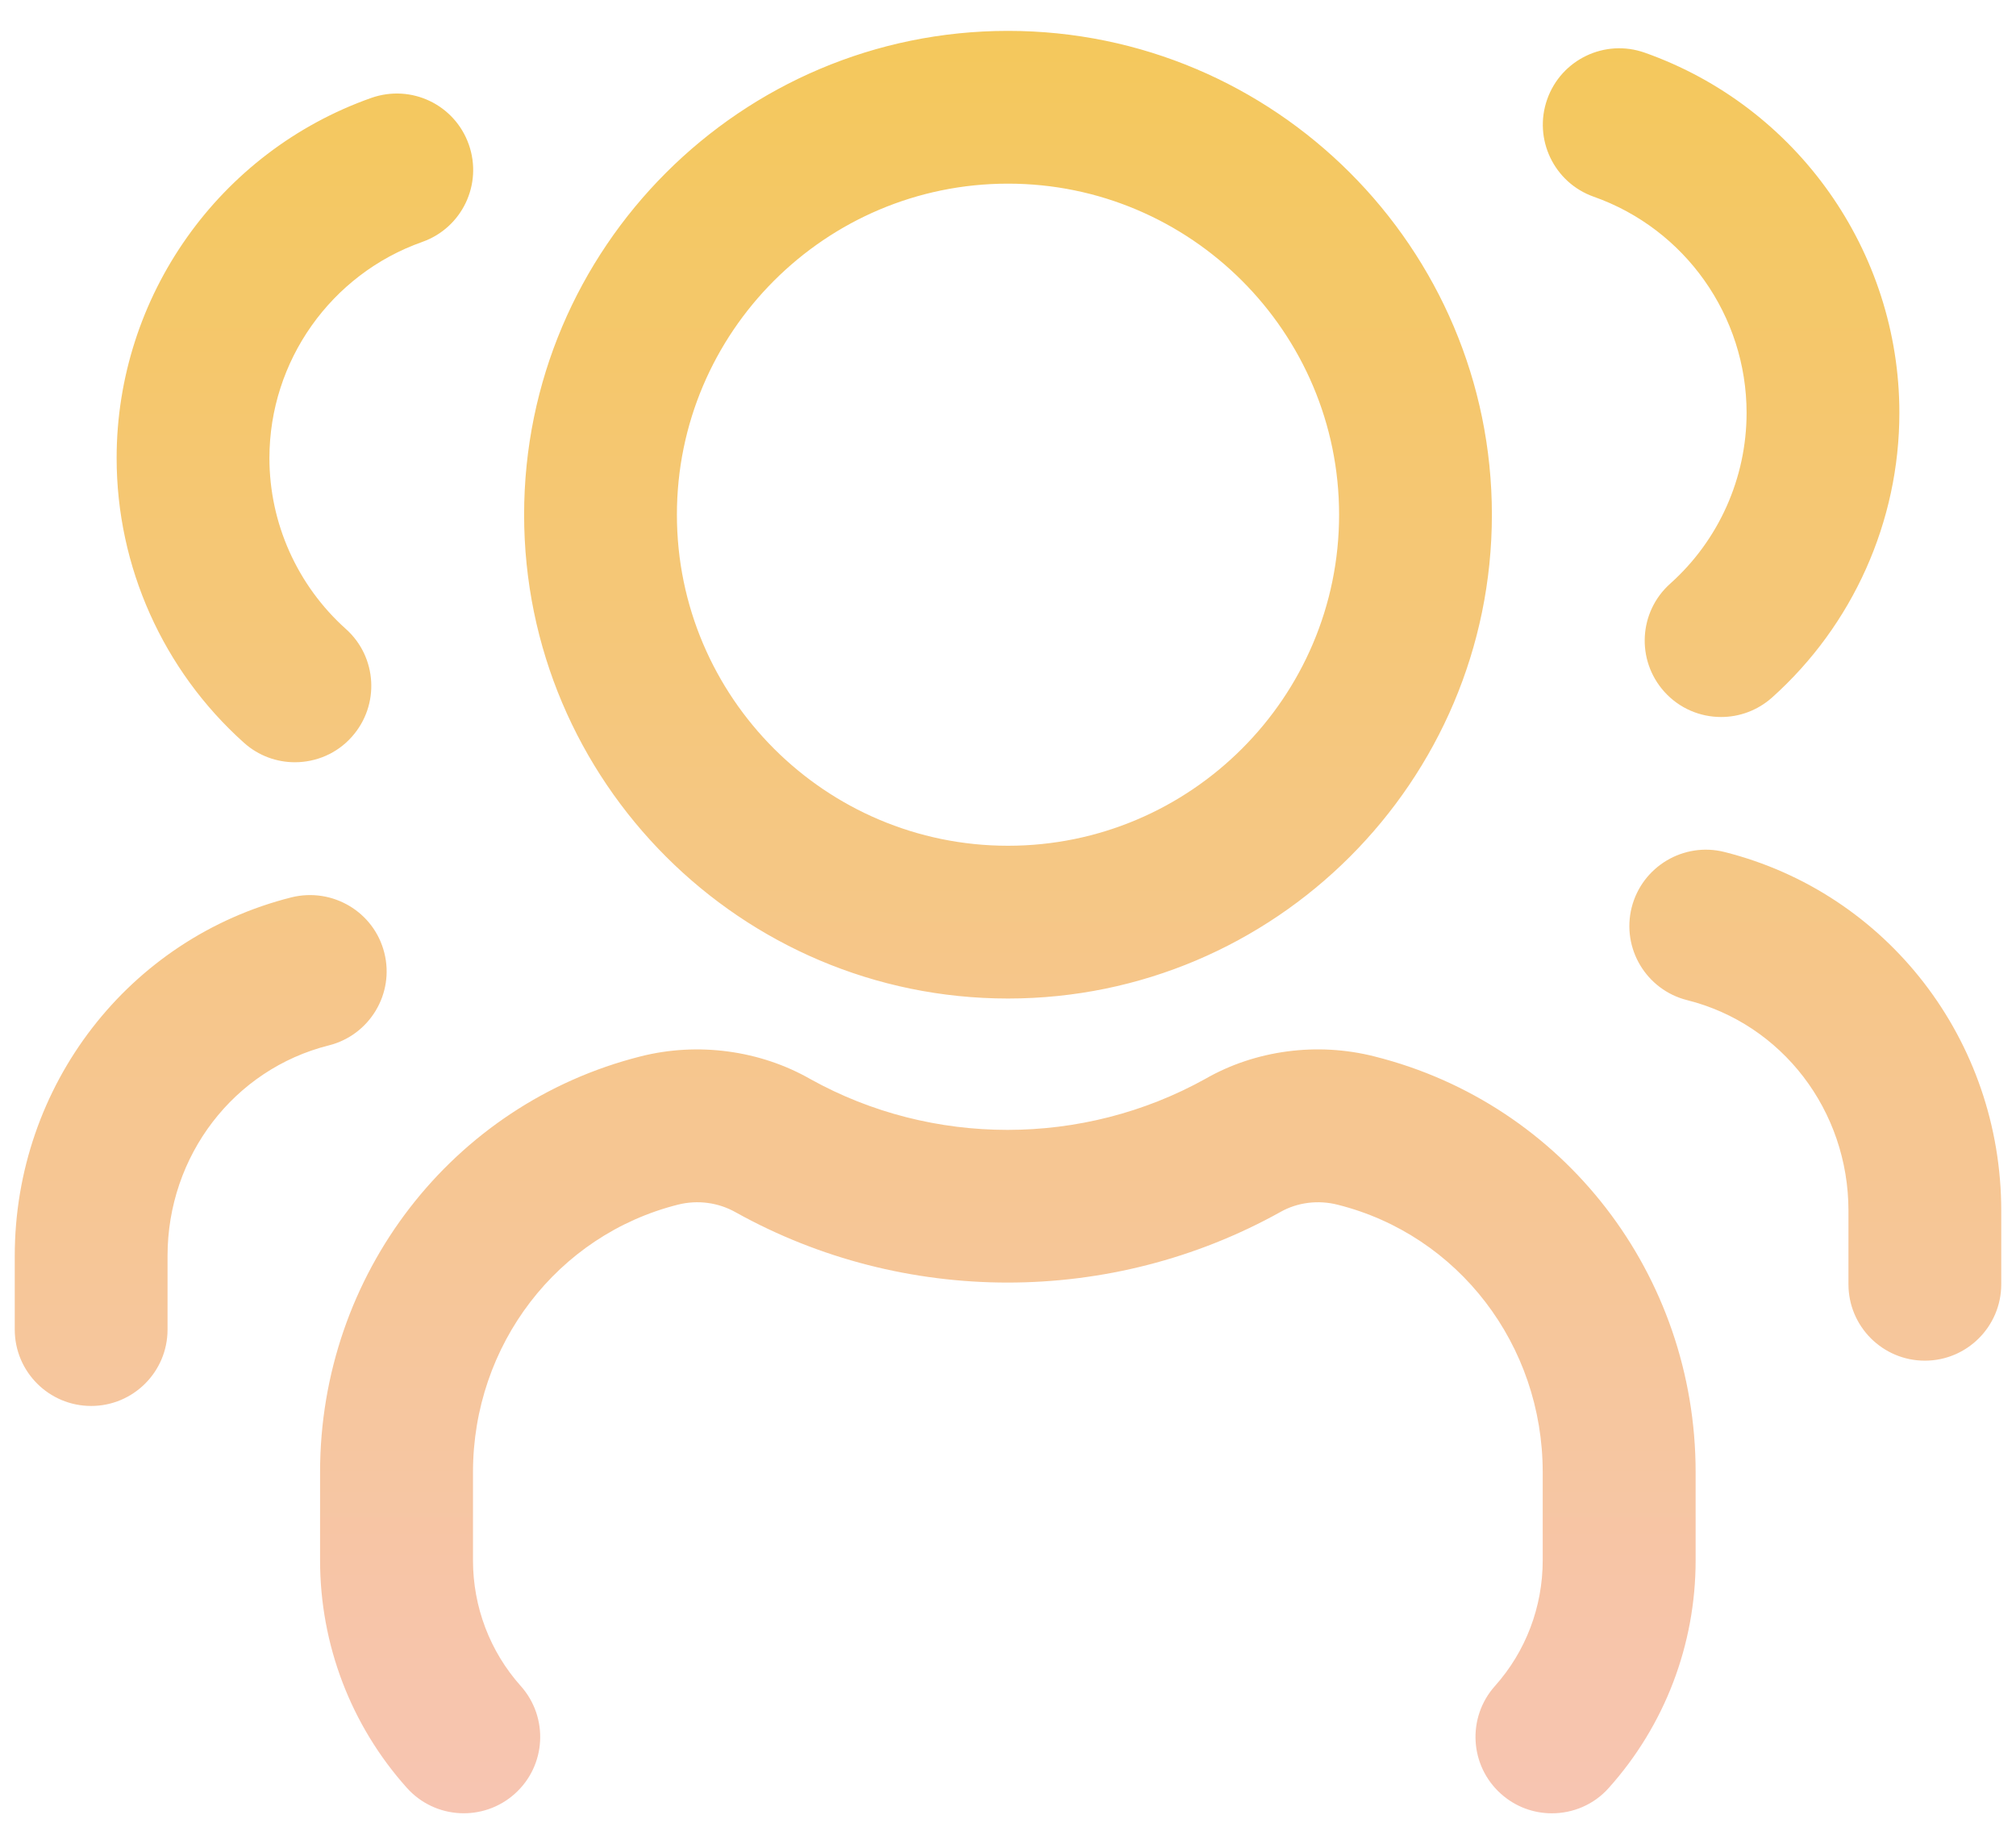 <svg width="47" height="43" viewBox="0 0 47 43" fill="none" xmlns="http://www.w3.org/2000/svg">
<path d="M23.5 23.282C29.72 23.282 34.781 18.221 34.781 12.001C34.781 5.781 29.72 0.72 23.5 0.72C17.28 0.72 12.219 5.781 12.219 12.001C12.219 18.221 17.28 23.282 23.5 23.282ZM23.5 4.282C27.756 4.282 31.219 7.745 31.219 12.001C31.219 16.257 27.756 19.72 23.5 19.72C19.244 19.72 15.781 16.257 15.781 12.001C15.781 7.745 19.244 4.282 23.5 4.282ZM39.531 34.326V36.383C39.531 38.347 38.812 40.23 37.508 41.686C37.159 42.081 36.669 42.28 36.18 42.28C35.755 42.28 35.332 42.13 34.993 41.826C34.259 41.171 34.197 40.045 34.853 39.311C35.57 38.509 35.966 37.468 35.966 36.383V34.326C35.966 31.36 34 28.795 31.186 28.09C30.725 27.973 30.245 28.037 29.853 28.258C25.906 30.457 21.07 30.448 17.154 28.268C16.743 28.035 16.263 27.975 15.81 28.087C12.993 28.795 11.027 31.36 11.027 34.326V36.383C11.027 37.468 11.423 38.509 12.14 39.311C12.796 40.045 12.734 41.171 12 41.826C11.269 42.48 10.141 42.42 9.485 41.686C8.181 40.23 7.462 38.345 7.462 36.383V34.326C7.462 29.726 10.535 25.741 14.936 24.631C16.266 24.294 17.717 24.487 18.897 25.163C21.726 26.736 25.241 26.745 28.103 25.154C29.267 24.486 30.713 24.292 32.05 24.634C36.458 25.741 39.531 29.726 39.531 34.326ZM36.071 2.314C36.399 1.387 37.415 0.9 38.344 1.228C41.894 2.482 44.281 5.857 44.281 9.626C44.281 12.158 43.198 14.576 41.312 16.265C40.971 16.568 40.548 16.718 40.125 16.718C39.636 16.718 39.149 16.518 38.797 16.124C38.142 15.39 38.204 14.265 38.938 13.609C40.07 12.597 40.719 11.146 40.719 9.626C40.719 7.365 39.287 5.339 37.156 4.587C36.228 4.259 35.743 3.24 36.071 2.314ZM46.656 28.23V29.945C46.656 30.928 45.858 31.726 44.875 31.726C43.892 31.726 43.094 30.928 43.094 29.945V28.23C43.094 25.895 41.548 23.876 39.334 23.32C38.382 23.081 37.8 22.114 38.04 21.159C38.282 20.204 39.253 19.627 40.201 19.865C44.003 20.82 46.656 24.259 46.656 28.23ZM5.688 17.319C3.802 15.63 2.719 13.212 2.719 10.681C2.719 6.912 5.106 3.537 8.656 2.283C9.592 1.955 10.601 2.442 10.929 3.368C11.257 4.297 10.772 5.313 9.844 5.641C7.713 6.394 6.281 8.42 6.281 10.681C6.281 12.198 6.93 13.649 8.062 14.664C8.796 15.319 8.858 16.445 8.203 17.179C7.854 17.573 7.364 17.773 6.875 17.773C6.452 17.773 6.027 17.623 5.688 17.319ZM7.666 24.375C5.452 24.931 3.906 26.949 3.906 29.284V31.001C3.906 31.985 3.108 32.782 2.125 32.782C1.142 32.782 0.344 31.985 0.344 31.001V29.286C0.344 25.315 2.999 21.876 6.799 20.922C7.751 20.689 8.72 21.261 8.96 22.216C9.2 23.166 8.621 24.135 7.666 24.375Z" fill="url(#paint0_linear_517_257)"/>
<defs>
<linearGradient id="paint0_linear_517_257" x1="23.5" y1="0.72" x2="23.5" y2="42.28" gradientUnits="userSpaceOnUse">
<stop stop-color="#F4C85C"/>
<stop offset="1" stop-color="#F7C5B2"/>
</linearGradient>
</defs>
</svg>
